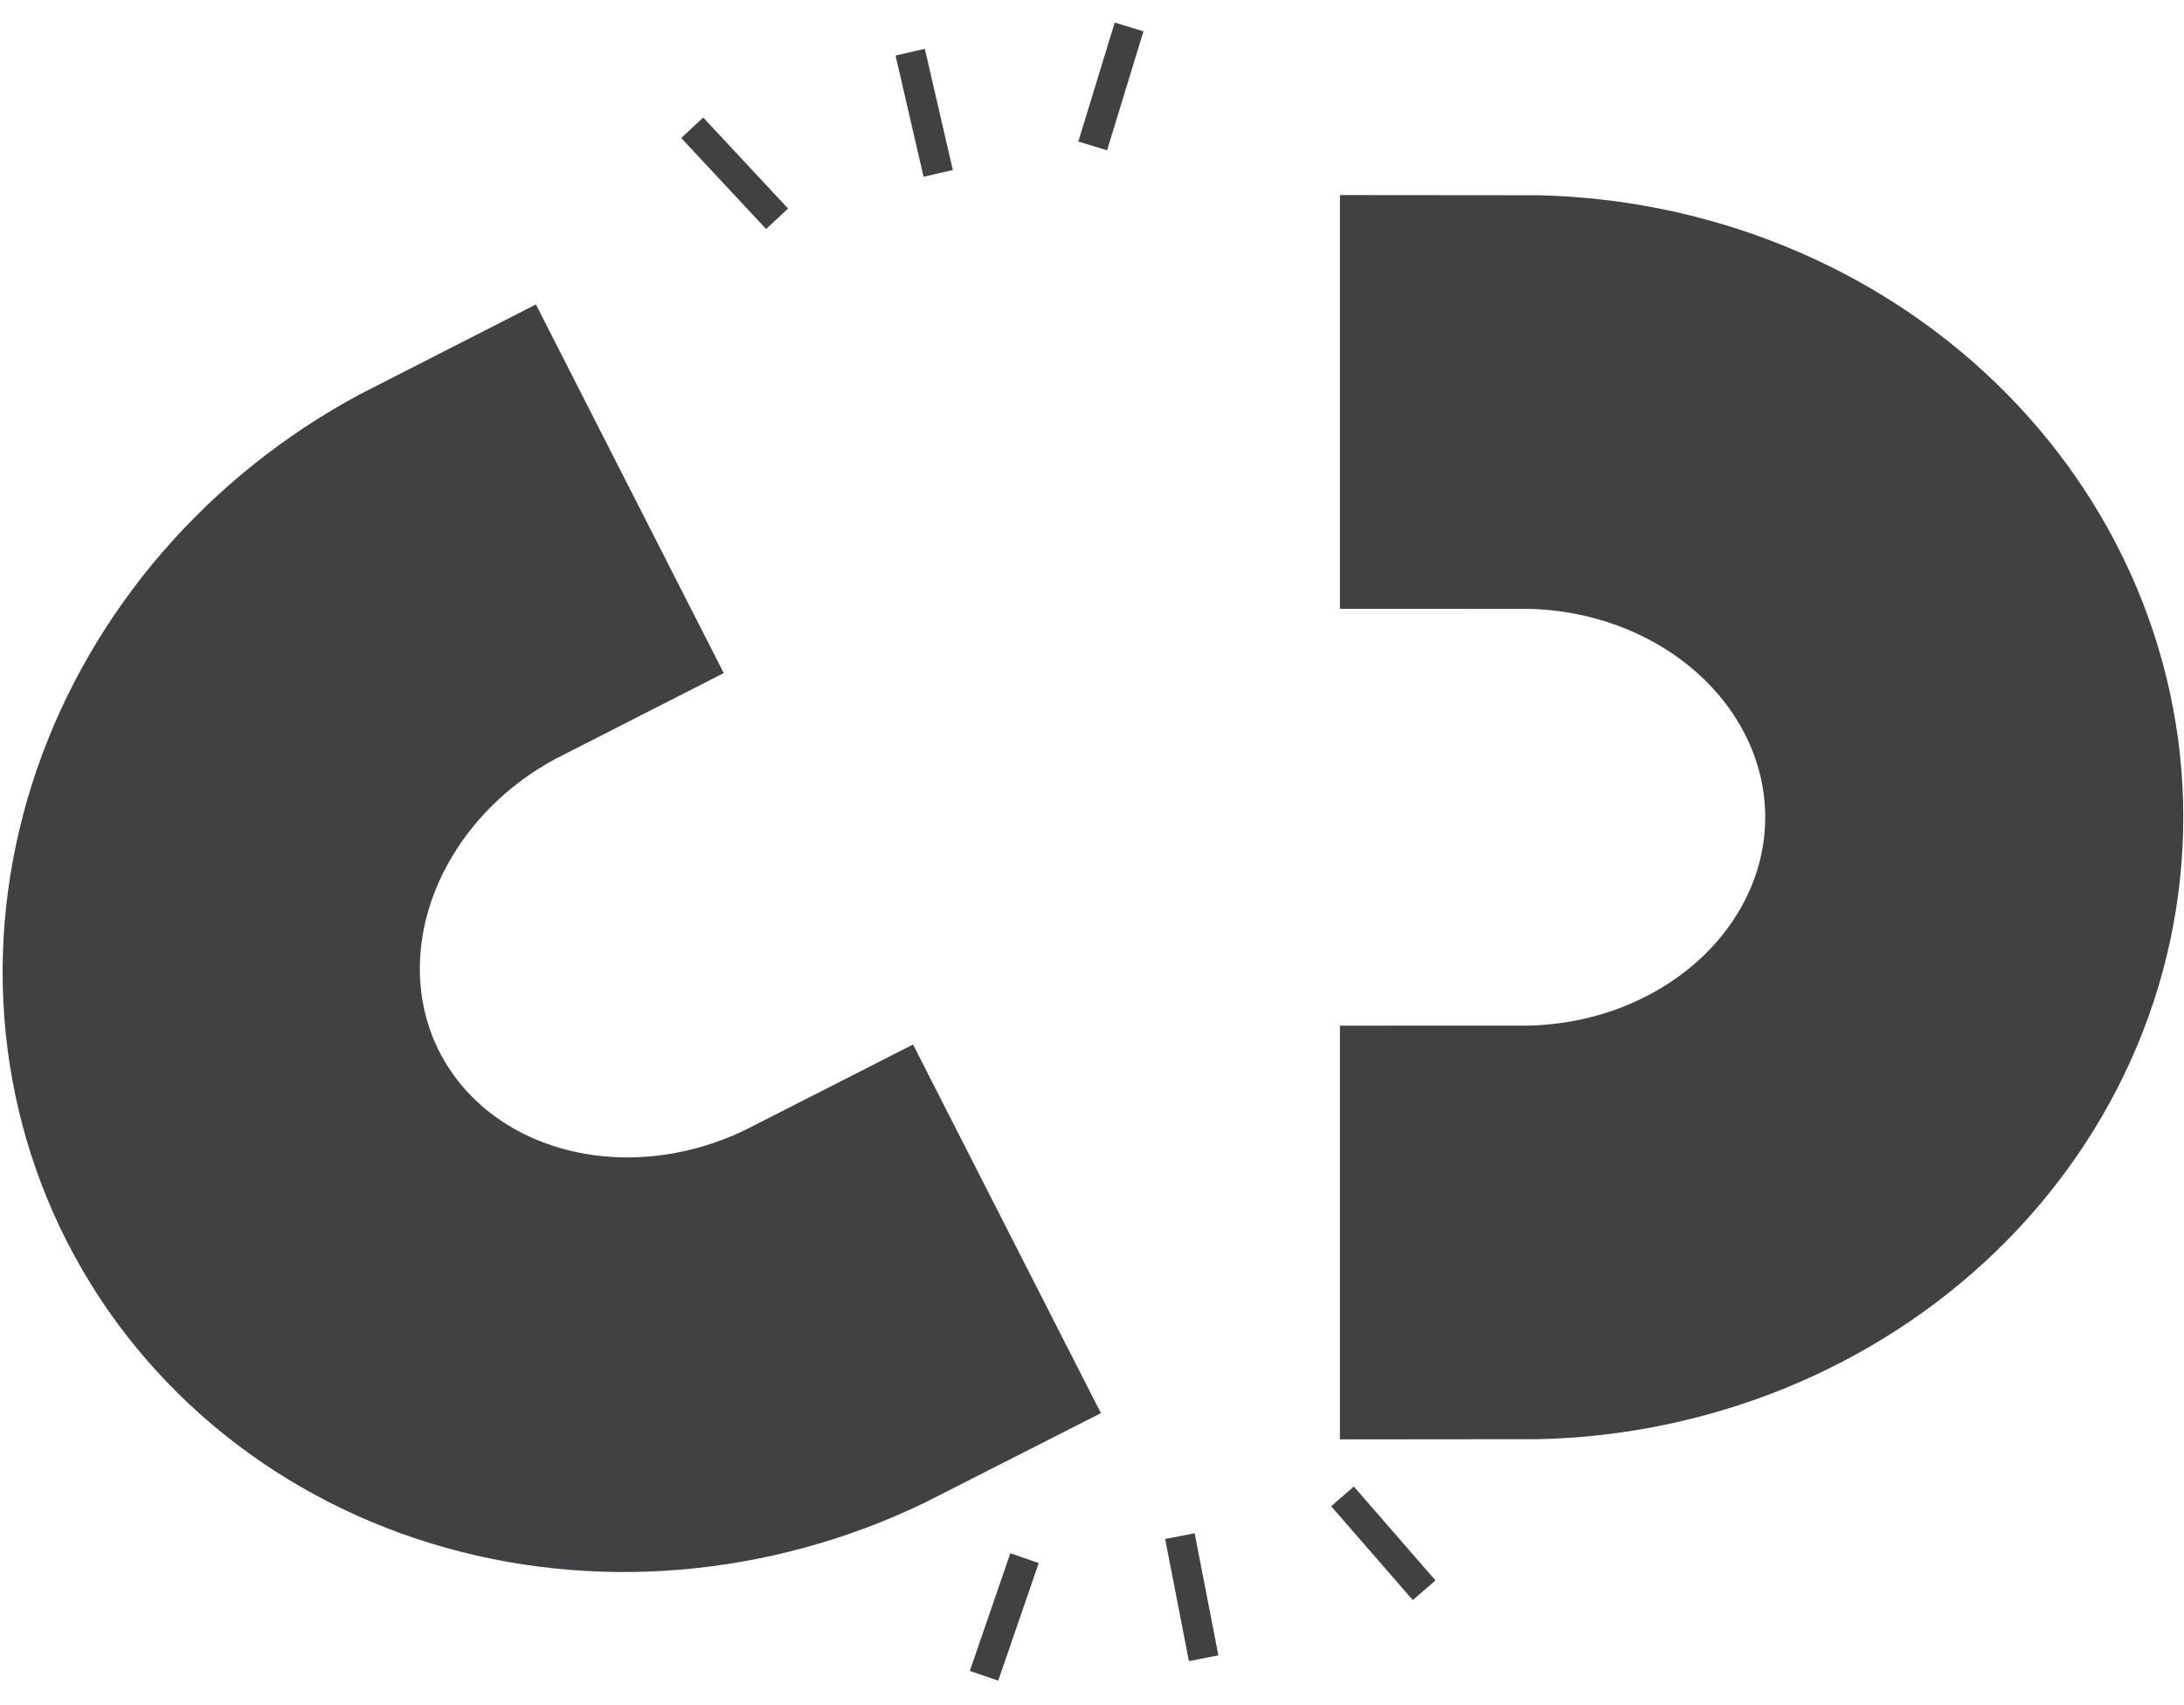 <svg width="365" height="285" viewBox="0 0 365 285" fill="none" xmlns="http://www.w3.org/2000/svg">
<path d="M76.233 91.912C66.879 96.678 58.479 103.092 51.513 110.786C44.547 118.48 39.153 127.305 35.636 136.756C32.12 146.207 30.551 156.099 31.019 165.868C31.488 175.637 33.984 185.091 38.365 193.69C42.747 202.29 48.928 209.866 56.556 215.987C64.184 222.108 73.109 226.653 82.822 229.363C92.535 232.074 102.845 232.896 113.164 231.783C123.483 230.671 133.609 227.645 142.964 222.879L139.263 215.615C130.946 219.852 121.943 222.543 112.769 223.532C103.594 224.521 94.428 223.79 85.792 221.38C77.157 218.971 69.222 214.929 62.44 209.488C55.658 204.046 50.163 197.31 46.267 189.664C42.371 182.019 40.152 173.613 39.736 164.928C39.319 156.243 40.714 147.448 43.84 139.045C46.967 130.643 51.763 122.797 57.956 115.956C64.149 109.115 71.617 103.413 79.934 99.176L76.233 91.912Z" fill="#414042" stroke="#414042" stroke-width="61"/>
<path d="M254.435 210.094C264.933 210.094 275.329 208.193 285.029 204.499C294.729 200.806 303.542 195.392 310.966 188.568C318.389 181.743 324.278 173.642 328.296 164.725C332.313 155.808 334.381 146.251 334.381 136.6C334.381 126.949 332.313 117.392 328.296 108.475C324.278 99.559 318.389 91.457 310.966 84.632C303.542 77.808 294.729 72.394 285.029 68.701C275.329 65.007 264.933 63.107 254.435 63.107L254.435 71.259C263.769 71.259 273.012 72.949 281.635 76.233C290.259 79.516 298.095 84.329 304.695 90.397C311.295 96.464 316.531 103.668 320.103 111.595C323.675 119.523 325.513 128.019 325.513 136.6C325.513 145.181 323.675 153.678 320.103 161.605C316.531 169.533 311.295 176.736 304.695 182.803C298.094 188.871 290.259 193.684 281.635 196.968C273.012 200.251 263.769 201.941 254.435 201.941L254.435 210.094Z" fill="#414042" stroke="#414042" stroke-width="61"/>
<rect x="113.854" y="23.07" width="5.019" height="20.793" transform="rotate(-43 113.854 23.07)" fill="#414042"/>
<rect x="149.672" y="9.285" width="5.019" height="20.793" transform="rotate(-13 149.672 9.285)" fill="#414042"/>
<rect x="186.297" y="3.773" width="5.019" height="20.793" transform="rotate(17 186.297 3.773)" fill="#414042"/>
<rect x="239.899" y="264.164" width="5.019" height="20.793" transform="rotate(139 239.899 264.164)" fill="#414042"/>
<rect x="203.621" y="276.695" width="5.019" height="20.793" transform="rotate(169 203.621 276.695)" fill="#414042"/>
<rect x="166.826" y="280.926" width="5.019" height="20.793" transform="rotate(-161 166.826 280.926)" fill="#414042"/>
</svg>
